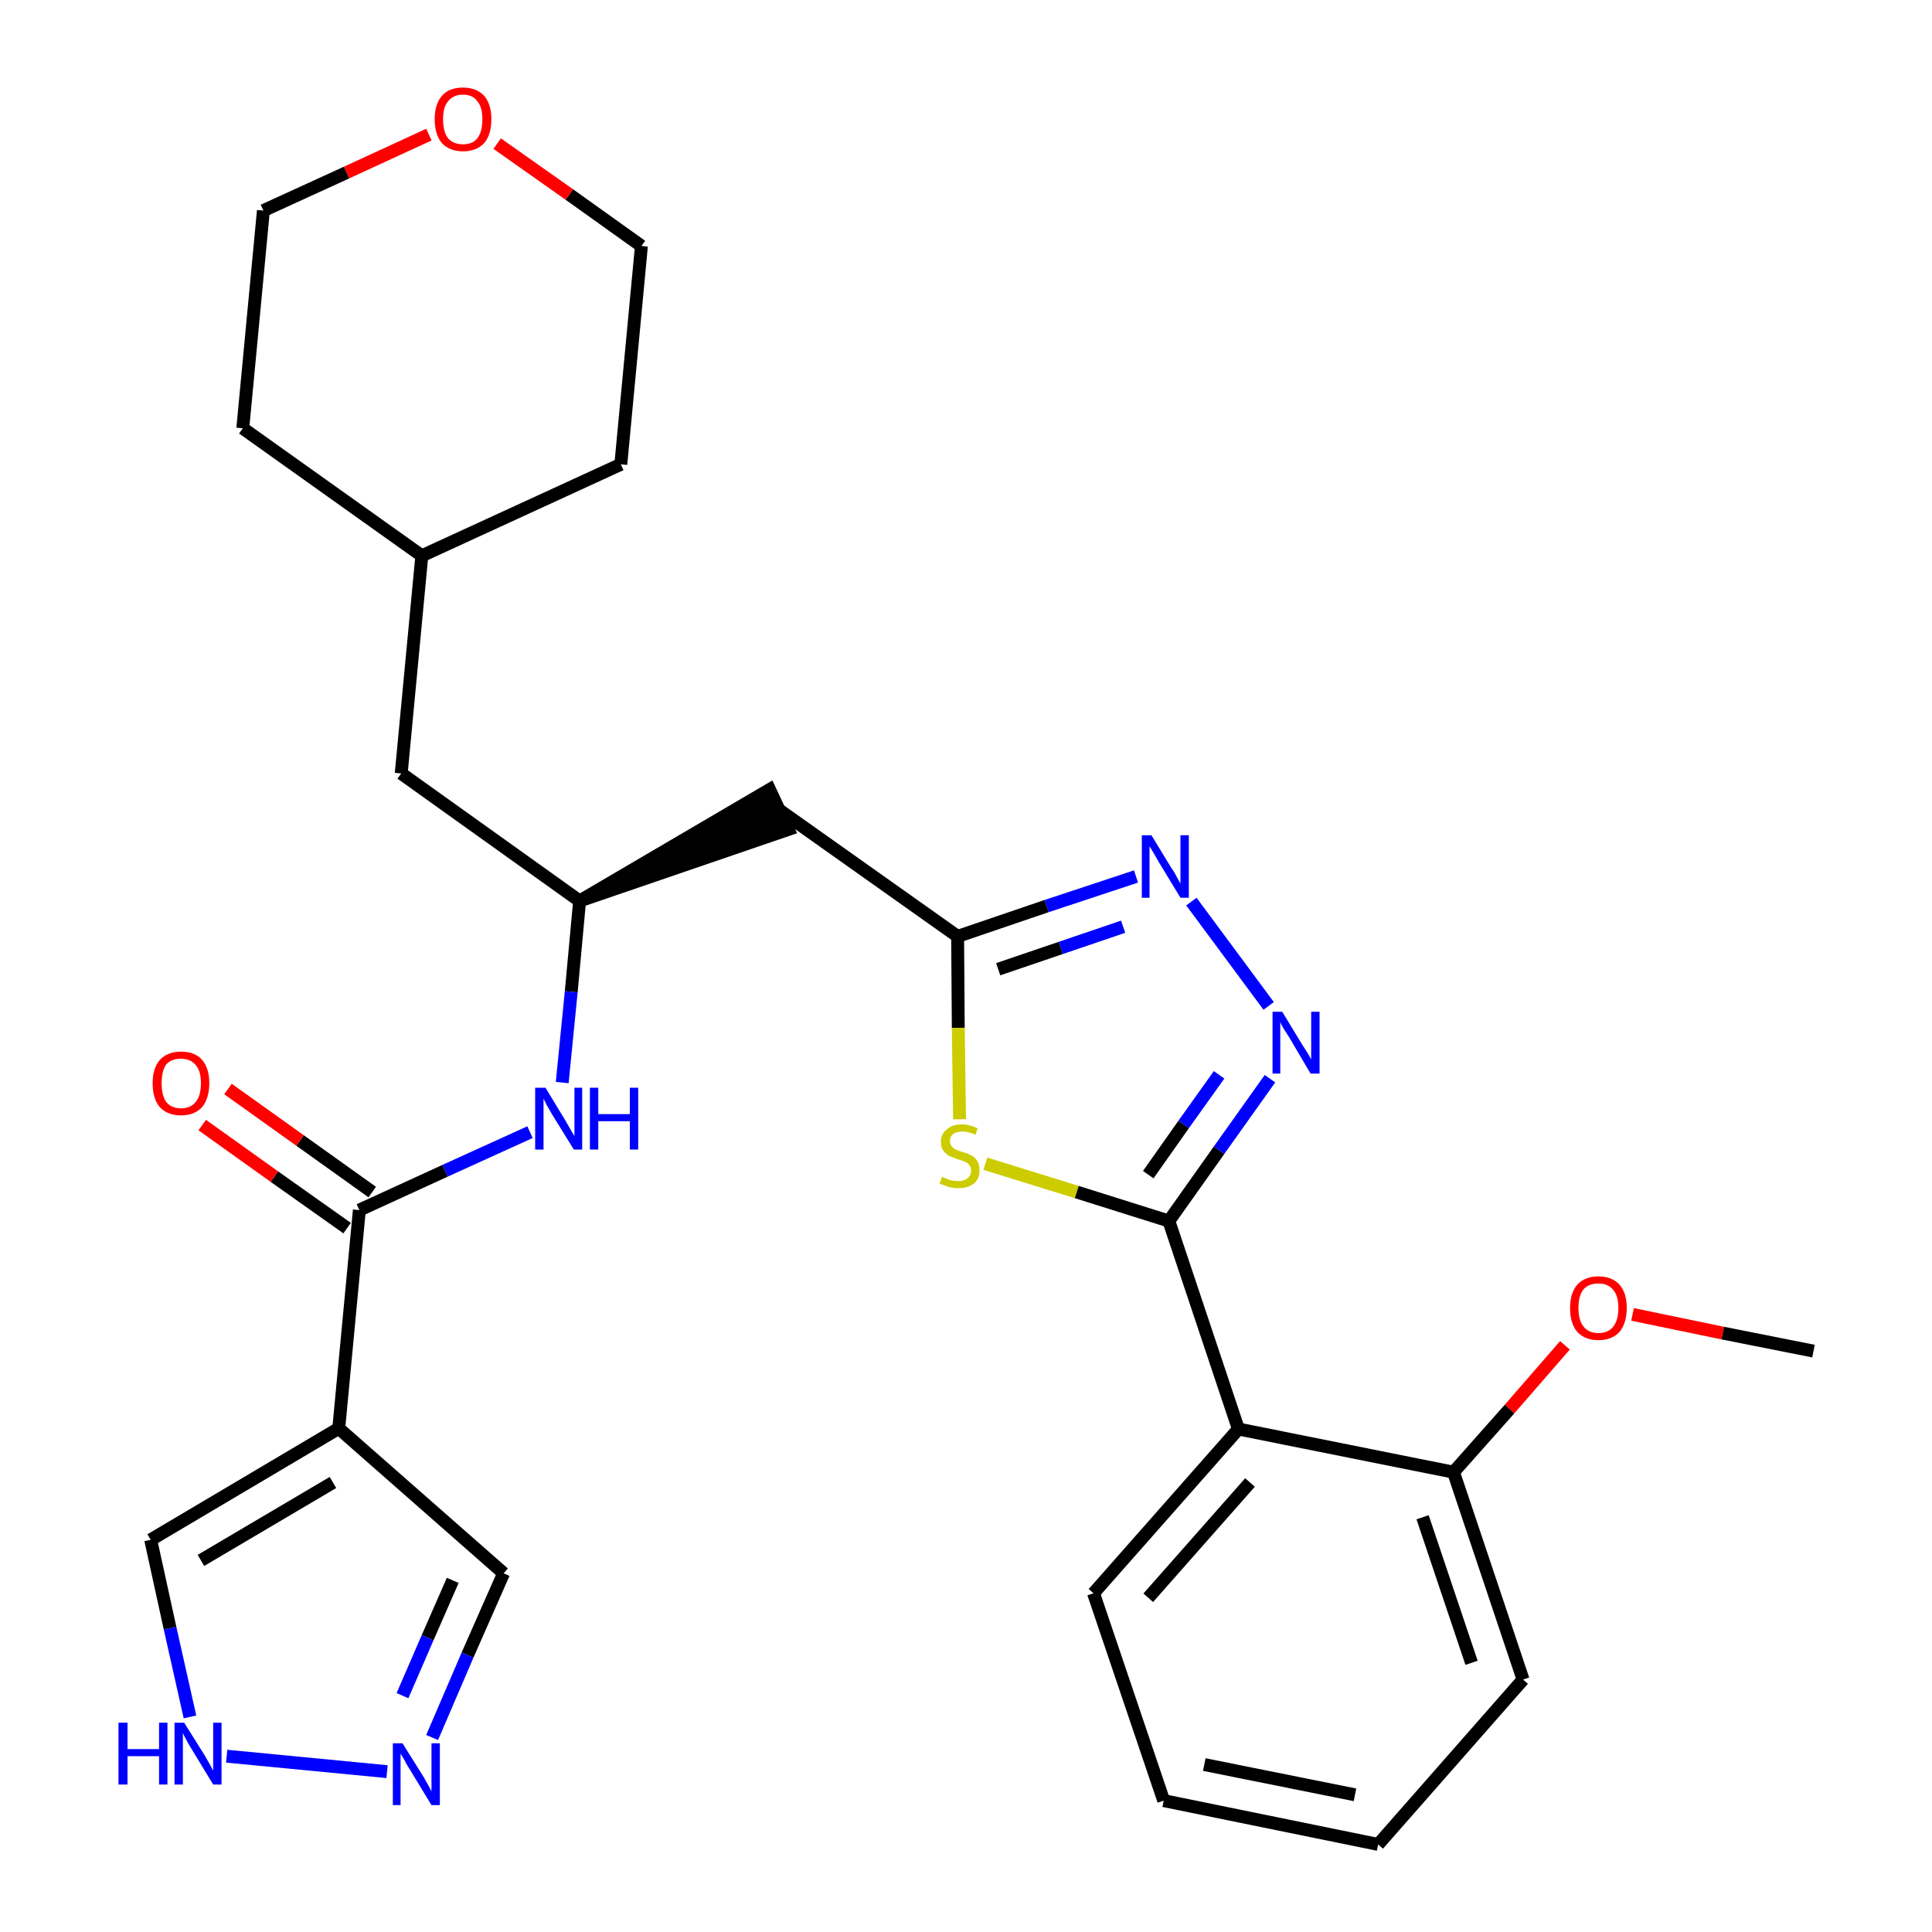 <?xml version='1.0' encoding='iso-8859-1'?>
<svg version='1.1' baseProfile='full'
              xmlns='http://www.w3.org/2000/svg'
                      xmlns:rdkit='http://www.rdkit.org/xml'
                      xmlns:xlink='http://www.w3.org/1999/xlink'
                  xml:space='preserve'
width='300px' height='300px' viewBox='0 0 300 300'>
<!-- END OF HEADER -->
<path class='bond-0 atom-0 atom-1' d='M 281.6,209.8 L 267.5,207.0' style='fill:none;fill-rule:evenodd;stroke:#000000;stroke-width:2.0px;stroke-linecap:butt;stroke-linejoin:miter;stroke-opacity:1' />
<path class='bond-0 atom-0 atom-1' d='M 267.5,207.0 L 253.5,204.1' style='fill:none;fill-rule:evenodd;stroke:#FF0000;stroke-width:2.0px;stroke-linecap:butt;stroke-linejoin:miter;stroke-opacity:1' />
<path class='bond-1 atom-1 atom-2' d='M 243.0,208.9 L 234.4,218.8' style='fill:none;fill-rule:evenodd;stroke:#FF0000;stroke-width:2.0px;stroke-linecap:butt;stroke-linejoin:miter;stroke-opacity:1' />
<path class='bond-1 atom-1 atom-2' d='M 234.4,218.8 L 225.7,228.6' style='fill:none;fill-rule:evenodd;stroke:#000000;stroke-width:2.0px;stroke-linecap:butt;stroke-linejoin:miter;stroke-opacity:1' />
<path class='bond-2 atom-2 atom-3' d='M 225.7,228.6 L 236.5,260.8' style='fill:none;fill-rule:evenodd;stroke:#000000;stroke-width:2.0px;stroke-linecap:butt;stroke-linejoin:miter;stroke-opacity:1' />
<path class='bond-2 atom-2 atom-3' d='M 220.9,235.6 L 228.5,258.2' style='fill:none;fill-rule:evenodd;stroke:#000000;stroke-width:2.0px;stroke-linecap:butt;stroke-linejoin:miter;stroke-opacity:1' />
<path class='bond-29 atom-7 atom-2' d='M 192.3,221.9 L 225.7,228.6' style='fill:none;fill-rule:evenodd;stroke:#000000;stroke-width:2.0px;stroke-linecap:butt;stroke-linejoin:miter;stroke-opacity:1' />
<path class='bond-3 atom-3 atom-4' d='M 236.5,260.8 L 214.0,286.4' style='fill:none;fill-rule:evenodd;stroke:#000000;stroke-width:2.0px;stroke-linecap:butt;stroke-linejoin:miter;stroke-opacity:1' />
<path class='bond-4 atom-4 atom-5' d='M 214.0,286.4 L 180.7,279.6' style='fill:none;fill-rule:evenodd;stroke:#000000;stroke-width:2.0px;stroke-linecap:butt;stroke-linejoin:miter;stroke-opacity:1' />
<path class='bond-4 atom-4 atom-5' d='M 210.4,278.7 L 187.0,274.0' style='fill:none;fill-rule:evenodd;stroke:#000000;stroke-width:2.0px;stroke-linecap:butt;stroke-linejoin:miter;stroke-opacity:1' />
<path class='bond-5 atom-5 atom-6' d='M 180.7,279.6 L 169.8,247.4' style='fill:none;fill-rule:evenodd;stroke:#000000;stroke-width:2.0px;stroke-linecap:butt;stroke-linejoin:miter;stroke-opacity:1' />
<path class='bond-6 atom-6 atom-7' d='M 169.8,247.4 L 192.3,221.9' style='fill:none;fill-rule:evenodd;stroke:#000000;stroke-width:2.0px;stroke-linecap:butt;stroke-linejoin:miter;stroke-opacity:1' />
<path class='bond-6 atom-6 atom-7' d='M 178.3,248.1 L 194.1,230.2' style='fill:none;fill-rule:evenodd;stroke:#000000;stroke-width:2.0px;stroke-linecap:butt;stroke-linejoin:miter;stroke-opacity:1' />
<path class='bond-7 atom-7 atom-8' d='M 192.3,221.9 L 181.5,189.6' style='fill:none;fill-rule:evenodd;stroke:#000000;stroke-width:2.0px;stroke-linecap:butt;stroke-linejoin:miter;stroke-opacity:1' />
<path class='bond-8 atom-8 atom-9' d='M 181.5,189.6 L 189.3,178.6' style='fill:none;fill-rule:evenodd;stroke:#000000;stroke-width:2.0px;stroke-linecap:butt;stroke-linejoin:miter;stroke-opacity:1' />
<path class='bond-8 atom-8 atom-9' d='M 189.3,178.6 L 197.2,167.5' style='fill:none;fill-rule:evenodd;stroke:#0000FF;stroke-width:2.0px;stroke-linecap:butt;stroke-linejoin:miter;stroke-opacity:1' />
<path class='bond-8 atom-8 atom-9' d='M 178.3,182.4 L 183.8,174.6' style='fill:none;fill-rule:evenodd;stroke:#000000;stroke-width:2.0px;stroke-linecap:butt;stroke-linejoin:miter;stroke-opacity:1' />
<path class='bond-8 atom-8 atom-9' d='M 183.8,174.6 L 189.3,166.9' style='fill:none;fill-rule:evenodd;stroke:#0000FF;stroke-width:2.0px;stroke-linecap:butt;stroke-linejoin:miter;stroke-opacity:1' />
<path class='bond-30 atom-29 atom-8' d='M 153.0,180.7 L 167.2,185.1' style='fill:none;fill-rule:evenodd;stroke:#CCCC00;stroke-width:2.0px;stroke-linecap:butt;stroke-linejoin:miter;stroke-opacity:1' />
<path class='bond-30 atom-29 atom-8' d='M 167.2,185.1 L 181.5,189.6' style='fill:none;fill-rule:evenodd;stroke:#000000;stroke-width:2.0px;stroke-linecap:butt;stroke-linejoin:miter;stroke-opacity:1' />
<path class='bond-9 atom-9 atom-10' d='M 197.0,156.2 L 185.0,140.0' style='fill:none;fill-rule:evenodd;stroke:#0000FF;stroke-width:2.0px;stroke-linecap:butt;stroke-linejoin:miter;stroke-opacity:1' />
<path class='bond-10 atom-10 atom-11' d='M 176.4,136.1 L 162.5,140.7' style='fill:none;fill-rule:evenodd;stroke:#0000FF;stroke-width:2.0px;stroke-linecap:butt;stroke-linejoin:miter;stroke-opacity:1' />
<path class='bond-10 atom-10 atom-11' d='M 162.5,140.7 L 148.7,145.4' style='fill:none;fill-rule:evenodd;stroke:#000000;stroke-width:2.0px;stroke-linecap:butt;stroke-linejoin:miter;stroke-opacity:1' />
<path class='bond-10 atom-10 atom-11' d='M 174.4,143.9 L 164.7,147.2' style='fill:none;fill-rule:evenodd;stroke:#0000FF;stroke-width:2.0px;stroke-linecap:butt;stroke-linejoin:miter;stroke-opacity:1' />
<path class='bond-10 atom-10 atom-11' d='M 164.7,147.2 L 155.0,150.5' style='fill:none;fill-rule:evenodd;stroke:#000000;stroke-width:2.0px;stroke-linecap:butt;stroke-linejoin:miter;stroke-opacity:1' />
<path class='bond-11 atom-11 atom-12' d='M 148.7,145.4 L 120.9,125.7' style='fill:none;fill-rule:evenodd;stroke:#000000;stroke-width:2.0px;stroke-linecap:butt;stroke-linejoin:miter;stroke-opacity:1' />
<path class='bond-28 atom-11 atom-29' d='M 148.7,145.4 L 148.8,159.6' style='fill:none;fill-rule:evenodd;stroke:#000000;stroke-width:2.0px;stroke-linecap:butt;stroke-linejoin:miter;stroke-opacity:1' />
<path class='bond-28 atom-11 atom-29' d='M 148.8,159.6 L 149.0,173.8' style='fill:none;fill-rule:evenodd;stroke:#CCCC00;stroke-width:2.0px;stroke-linecap:butt;stroke-linejoin:miter;stroke-opacity:1' />
<path class='bond-12 atom-13 atom-12' d='M 90.0,139.9 L 122.4,128.8 L 119.5,122.6 Z' style='fill:#000000;fill-rule:evenodd;fill-opacity:1;stroke:#000000;stroke-width:2.0px;stroke-linecap:butt;stroke-linejoin:miter;stroke-opacity:1;' />
<path class='bond-13 atom-13 atom-14' d='M 90.0,139.9 L 62.3,120.1' style='fill:none;fill-rule:evenodd;stroke:#000000;stroke-width:2.0px;stroke-linecap:butt;stroke-linejoin:miter;stroke-opacity:1' />
<path class='bond-20 atom-13 atom-21' d='M 90.0,139.9 L 88.7,154.0' style='fill:none;fill-rule:evenodd;stroke:#000000;stroke-width:2.0px;stroke-linecap:butt;stroke-linejoin:miter;stroke-opacity:1' />
<path class='bond-20 atom-13 atom-21' d='M 88.7,154.0 L 87.3,168.1' style='fill:none;fill-rule:evenodd;stroke:#0000FF;stroke-width:2.0px;stroke-linecap:butt;stroke-linejoin:miter;stroke-opacity:1' />
<path class='bond-14 atom-14 atom-15' d='M 62.3,120.1 L 65.5,86.3' style='fill:none;fill-rule:evenodd;stroke:#000000;stroke-width:2.0px;stroke-linecap:butt;stroke-linejoin:miter;stroke-opacity:1' />
<path class='bond-15 atom-15 atom-16' d='M 65.5,86.3 L 96.4,72.1' style='fill:none;fill-rule:evenodd;stroke:#000000;stroke-width:2.0px;stroke-linecap:butt;stroke-linejoin:miter;stroke-opacity:1' />
<path class='bond-31 atom-20 atom-15' d='M 37.7,66.5 L 65.5,86.3' style='fill:none;fill-rule:evenodd;stroke:#000000;stroke-width:2.0px;stroke-linecap:butt;stroke-linejoin:miter;stroke-opacity:1' />
<path class='bond-16 atom-16 atom-17' d='M 96.4,72.1 L 99.6,38.2' style='fill:none;fill-rule:evenodd;stroke:#000000;stroke-width:2.0px;stroke-linecap:butt;stroke-linejoin:miter;stroke-opacity:1' />
<path class='bond-17 atom-17 atom-18' d='M 99.6,38.2 L 88.4,30.2' style='fill:none;fill-rule:evenodd;stroke:#000000;stroke-width:2.0px;stroke-linecap:butt;stroke-linejoin:miter;stroke-opacity:1' />
<path class='bond-17 atom-17 atom-18' d='M 88.4,30.2 L 77.2,22.3' style='fill:none;fill-rule:evenodd;stroke:#FF0000;stroke-width:2.0px;stroke-linecap:butt;stroke-linejoin:miter;stroke-opacity:1' />
<path class='bond-18 atom-18 atom-19' d='M 66.6,20.9 L 53.8,26.8' style='fill:none;fill-rule:evenodd;stroke:#FF0000;stroke-width:2.0px;stroke-linecap:butt;stroke-linejoin:miter;stroke-opacity:1' />
<path class='bond-18 atom-18 atom-19' d='M 53.8,26.8 L 40.9,32.7' style='fill:none;fill-rule:evenodd;stroke:#000000;stroke-width:2.0px;stroke-linecap:butt;stroke-linejoin:miter;stroke-opacity:1' />
<path class='bond-19 atom-19 atom-20' d='M 40.9,32.7 L 37.7,66.5' style='fill:none;fill-rule:evenodd;stroke:#000000;stroke-width:2.0px;stroke-linecap:butt;stroke-linejoin:miter;stroke-opacity:1' />
<path class='bond-21 atom-21 atom-22' d='M 82.3,175.8 L 69.1,181.8' style='fill:none;fill-rule:evenodd;stroke:#0000FF;stroke-width:2.0px;stroke-linecap:butt;stroke-linejoin:miter;stroke-opacity:1' />
<path class='bond-21 atom-21 atom-22' d='M 69.1,181.8 L 55.8,187.9' style='fill:none;fill-rule:evenodd;stroke:#000000;stroke-width:2.0px;stroke-linecap:butt;stroke-linejoin:miter;stroke-opacity:1' />
<path class='bond-22 atom-22 atom-23' d='M 57.8,185.1 L 46.6,177.1' style='fill:none;fill-rule:evenodd;stroke:#000000;stroke-width:2.0px;stroke-linecap:butt;stroke-linejoin:miter;stroke-opacity:1' />
<path class='bond-22 atom-22 atom-23' d='M 46.6,177.1 L 35.4,169.1' style='fill:none;fill-rule:evenodd;stroke:#FF0000;stroke-width:2.0px;stroke-linecap:butt;stroke-linejoin:miter;stroke-opacity:1' />
<path class='bond-22 atom-22 atom-23' d='M 53.9,190.7 L 42.6,182.7' style='fill:none;fill-rule:evenodd;stroke:#000000;stroke-width:2.0px;stroke-linecap:butt;stroke-linejoin:miter;stroke-opacity:1' />
<path class='bond-22 atom-22 atom-23' d='M 42.6,182.7 L 31.4,174.7' style='fill:none;fill-rule:evenodd;stroke:#FF0000;stroke-width:2.0px;stroke-linecap:butt;stroke-linejoin:miter;stroke-opacity:1' />
<path class='bond-23 atom-22 atom-24' d='M 55.8,187.9 L 52.6,221.8' style='fill:none;fill-rule:evenodd;stroke:#000000;stroke-width:2.0px;stroke-linecap:butt;stroke-linejoin:miter;stroke-opacity:1' />
<path class='bond-24 atom-24 atom-25' d='M 52.6,221.8 L 78.2,244.3' style='fill:none;fill-rule:evenodd;stroke:#000000;stroke-width:2.0px;stroke-linecap:butt;stroke-linejoin:miter;stroke-opacity:1' />
<path class='bond-32 atom-28 atom-24' d='M 23.4,239.1 L 52.6,221.8' style='fill:none;fill-rule:evenodd;stroke:#000000;stroke-width:2.0px;stroke-linecap:butt;stroke-linejoin:miter;stroke-opacity:1' />
<path class='bond-32 atom-28 atom-24' d='M 31.2,242.3 L 51.7,230.2' style='fill:none;fill-rule:evenodd;stroke:#000000;stroke-width:2.0px;stroke-linecap:butt;stroke-linejoin:miter;stroke-opacity:1' />
<path class='bond-25 atom-25 atom-26' d='M 78.2,244.3 L 72.6,257.0' style='fill:none;fill-rule:evenodd;stroke:#000000;stroke-width:2.0px;stroke-linecap:butt;stroke-linejoin:miter;stroke-opacity:1' />
<path class='bond-25 atom-25 atom-26' d='M 72.6,257.0 L 67.1,269.8' style='fill:none;fill-rule:evenodd;stroke:#0000FF;stroke-width:2.0px;stroke-linecap:butt;stroke-linejoin:miter;stroke-opacity:1' />
<path class='bond-25 atom-25 atom-26' d='M 70.3,245.4 L 66.4,254.3' style='fill:none;fill-rule:evenodd;stroke:#000000;stroke-width:2.0px;stroke-linecap:butt;stroke-linejoin:miter;stroke-opacity:1' />
<path class='bond-25 atom-25 atom-26' d='M 66.4,254.3 L 62.5,263.3' style='fill:none;fill-rule:evenodd;stroke:#0000FF;stroke-width:2.0px;stroke-linecap:butt;stroke-linejoin:miter;stroke-opacity:1' />
<path class='bond-26 atom-26 atom-27' d='M 60.1,275.1 L 35.2,272.7' style='fill:none;fill-rule:evenodd;stroke:#0000FF;stroke-width:2.0px;stroke-linecap:butt;stroke-linejoin:miter;stroke-opacity:1' />
<path class='bond-27 atom-27 atom-28' d='M 29.5,266.6 L 26.4,252.8' style='fill:none;fill-rule:evenodd;stroke:#0000FF;stroke-width:2.0px;stroke-linecap:butt;stroke-linejoin:miter;stroke-opacity:1' />
<path class='bond-27 atom-27 atom-28' d='M 26.4,252.8 L 23.4,239.1' style='fill:none;fill-rule:evenodd;stroke:#000000;stroke-width:2.0px;stroke-linecap:butt;stroke-linejoin:miter;stroke-opacity:1' />
<path  class='atom-1' d='M 243.8 203.1
Q 243.8 200.8, 244.9 199.5
Q 246.1 198.2, 248.2 198.2
Q 250.3 198.2, 251.5 199.5
Q 252.6 200.8, 252.6 203.1
Q 252.6 205.4, 251.5 206.8
Q 250.3 208.1, 248.2 208.1
Q 246.1 208.1, 244.9 206.8
Q 243.8 205.5, 243.8 203.1
M 248.2 207.0
Q 249.7 207.0, 250.5 206.0
Q 251.3 205.0, 251.3 203.1
Q 251.3 201.2, 250.5 200.3
Q 249.7 199.3, 248.2 199.3
Q 246.7 199.3, 245.9 200.2
Q 245.1 201.2, 245.1 203.1
Q 245.1 205.0, 245.9 206.0
Q 246.7 207.0, 248.2 207.0
' fill='#FF0000'/>
<path  class='atom-9' d='M 199.1 157.1
L 202.2 162.2
Q 202.5 162.7, 203.1 163.6
Q 203.6 164.5, 203.6 164.5
L 203.6 157.1
L 204.9 157.1
L 204.9 166.7
L 203.5 166.7
L 200.2 161.1
Q 199.8 160.5, 199.3 159.7
Q 198.9 159.0, 198.8 158.7
L 198.8 166.7
L 197.6 166.7
L 197.6 157.1
L 199.1 157.1
' fill='#0000FF'/>
<path  class='atom-10' d='M 178.8 129.7
L 181.9 134.8
Q 182.3 135.3, 182.8 136.3
Q 183.3 137.2, 183.3 137.2
L 183.3 129.7
L 184.6 129.7
L 184.6 139.4
L 183.3 139.4
L 179.9 133.8
Q 179.5 133.1, 179.1 132.4
Q 178.6 131.6, 178.5 131.4
L 178.5 139.4
L 177.3 139.4
L 177.3 129.7
L 178.8 129.7
' fill='#0000FF'/>
<path  class='atom-18' d='M 67.5 18.5
Q 67.5 16.2, 68.6 14.9
Q 69.7 13.6, 71.9 13.6
Q 74.0 13.6, 75.2 14.9
Q 76.3 16.2, 76.3 18.5
Q 76.3 20.9, 75.2 22.2
Q 74.0 23.5, 71.9 23.5
Q 69.8 23.5, 68.6 22.2
Q 67.5 20.9, 67.5 18.5
M 71.9 22.4
Q 73.4 22.4, 74.1 21.5
Q 74.9 20.5, 74.9 18.5
Q 74.9 16.6, 74.1 15.7
Q 73.4 14.7, 71.9 14.7
Q 70.4 14.7, 69.6 15.7
Q 68.8 16.6, 68.8 18.5
Q 68.8 20.5, 69.6 21.5
Q 70.4 22.4, 71.9 22.4
' fill='#FF0000'/>
<path  class='atom-21' d='M 84.7 168.9
L 87.8 174.0
Q 88.1 174.5, 88.6 175.4
Q 89.1 176.3, 89.2 176.4
L 89.2 168.9
L 90.4 168.9
L 90.4 178.5
L 89.1 178.5
L 85.7 173.0
Q 85.3 172.3, 84.9 171.6
Q 84.5 170.8, 84.4 170.6
L 84.4 178.5
L 83.1 178.5
L 83.1 168.9
L 84.7 168.9
' fill='#0000FF'/>
<path  class='atom-21' d='M 91.6 168.9
L 92.9 168.9
L 92.9 173.0
L 97.8 173.0
L 97.8 168.9
L 99.1 168.9
L 99.1 178.5
L 97.8 178.5
L 97.8 174.1
L 92.9 174.1
L 92.9 178.5
L 91.6 178.5
L 91.6 168.9
' fill='#0000FF'/>
<path  class='atom-23' d='M 23.7 168.2
Q 23.7 165.9, 24.8 164.6
Q 26.0 163.3, 28.1 163.3
Q 30.3 163.3, 31.4 164.6
Q 32.5 165.9, 32.5 168.2
Q 32.5 170.5, 31.4 171.9
Q 30.2 173.2, 28.1 173.2
Q 26.0 173.2, 24.8 171.9
Q 23.7 170.6, 23.7 168.2
M 28.1 172.1
Q 29.6 172.1, 30.4 171.1
Q 31.2 170.1, 31.2 168.2
Q 31.2 166.3, 30.4 165.4
Q 29.6 164.4, 28.1 164.4
Q 26.6 164.4, 25.8 165.3
Q 25.1 166.3, 25.1 168.2
Q 25.1 170.1, 25.8 171.1
Q 26.6 172.1, 28.1 172.1
' fill='#FF0000'/>
<path  class='atom-26' d='M 62.5 270.7
L 65.7 275.8
Q 66.0 276.3, 66.5 277.2
Q 67.0 278.1, 67.0 278.2
L 67.0 270.7
L 68.3 270.7
L 68.3 280.3
L 67.0 280.3
L 63.6 274.7
Q 63.2 274.1, 62.8 273.3
Q 62.4 272.6, 62.2 272.3
L 62.2 280.3
L 61.0 280.3
L 61.0 270.7
L 62.5 270.7
' fill='#0000FF'/>
<path  class='atom-27' d='M 18.4 267.5
L 19.8 267.5
L 19.8 271.6
L 24.7 271.6
L 24.7 267.5
L 26.0 267.5
L 26.0 277.1
L 24.7 277.1
L 24.7 272.7
L 19.8 272.7
L 19.8 277.1
L 18.4 277.1
L 18.4 267.5
' fill='#0000FF'/>
<path  class='atom-27' d='M 28.6 267.5
L 31.8 272.6
Q 32.1 273.1, 32.6 274.0
Q 33.1 274.9, 33.1 275.0
L 33.1 267.5
L 34.4 267.5
L 34.4 277.1
L 33.1 277.1
L 29.7 271.5
Q 29.3 270.9, 28.9 270.1
Q 28.5 269.4, 28.4 269.1
L 28.4 277.1
L 27.1 277.1
L 27.1 267.5
L 28.6 267.5
' fill='#0000FF'/>
<path  class='atom-29' d='M 146.3 182.7
Q 146.4 182.8, 146.9 183.0
Q 147.3 183.2, 147.8 183.3
Q 148.3 183.4, 148.8 183.4
Q 149.7 183.4, 150.2 183.0
Q 150.8 182.5, 150.8 181.7
Q 150.8 181.2, 150.5 180.9
Q 150.2 180.5, 149.8 180.4
Q 149.4 180.2, 148.7 180.0
Q 147.9 179.7, 147.4 179.5
Q 146.9 179.2, 146.5 178.7
Q 146.1 178.2, 146.1 177.3
Q 146.1 176.1, 147.0 175.4
Q 147.8 174.6, 149.4 174.6
Q 150.5 174.6, 151.8 175.2
L 151.5 176.2
Q 150.3 175.7, 149.5 175.7
Q 148.5 175.7, 148.0 176.1
Q 147.5 176.5, 147.5 177.2
Q 147.5 177.7, 147.8 178.0
Q 148.0 178.3, 148.4 178.5
Q 148.8 178.7, 149.5 178.9
Q 150.3 179.1, 150.8 179.4
Q 151.4 179.7, 151.7 180.2
Q 152.1 180.8, 152.1 181.7
Q 152.1 183.1, 151.2 183.8
Q 150.3 184.5, 148.8 184.5
Q 148.0 184.5, 147.3 184.3
Q 146.7 184.1, 145.9 183.8
L 146.3 182.7
' fill='#CCCC00'/>
</svg>
